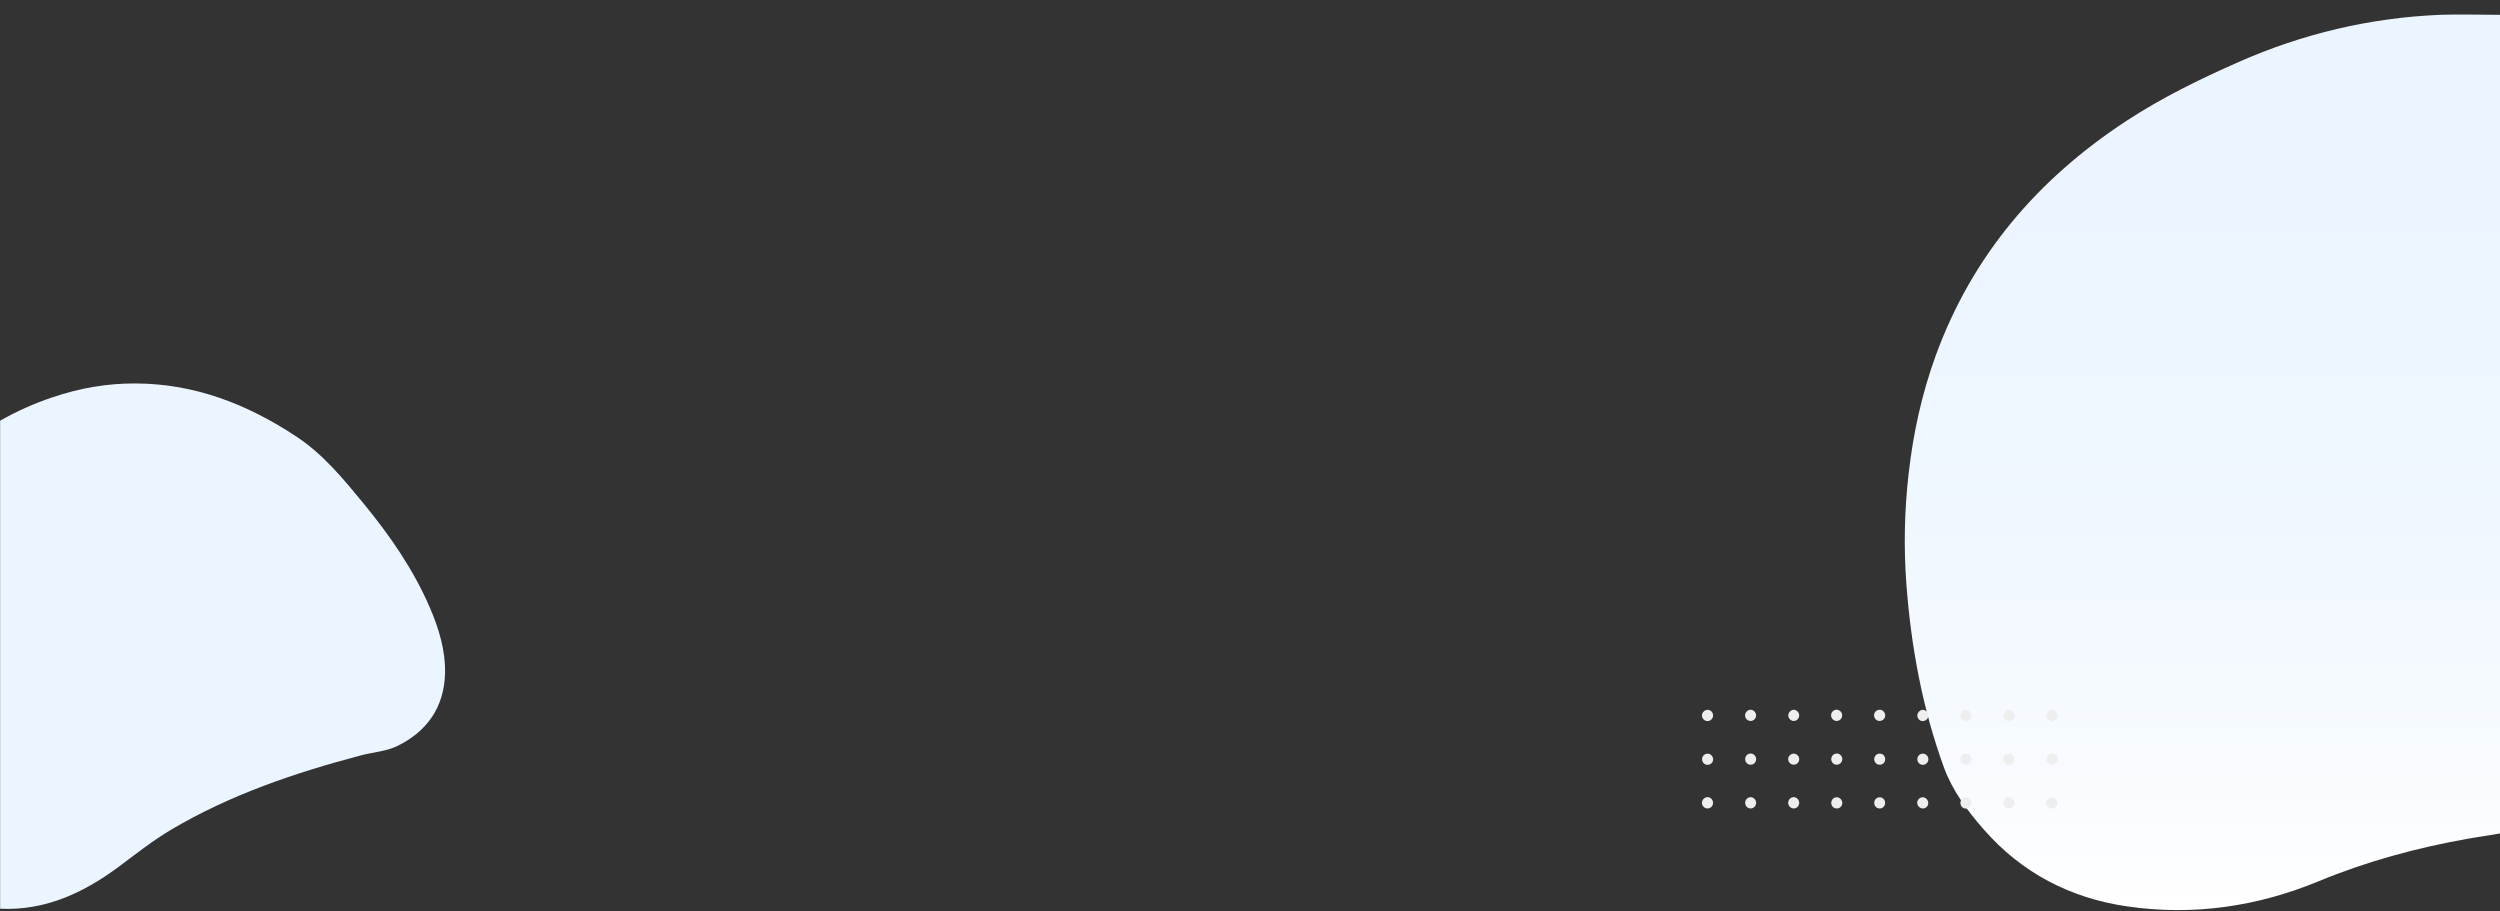 <?xml version="1.0" encoding="utf-8"?>
<!-- Generator: Adobe Illustrator 25.1.0, SVG Export Plug-In . SVG Version: 6.00 Build 0)  -->
<svg version="1.1" id="Layer_1" xmlns="http://www.w3.org/2000/svg" xmlns:xlink="http://www.w3.org/1999/xlink" x="0px" y="0px"
	 viewBox="0 0 1920 700" style="enable-background:new 0 0 1920 700;" xml:space="preserve">
<rect x="0" y="0" width="1920" height="700" fill="#333333" stroke="none"/>
<style type="text/css">
	.st0{fill:#EBF5FF;}
	.st1{fill:url(#SVGID_1_);}
	.st2{fill:#EEEEEE;}
</style>
<path class="st0" d="M330.2,466.8c-12.7-29.5-30.9-55.7-51.2-80.4c-15.5-18.8-30.9-37.7-51.8-51.4c-37.4-24.6-77.5-40.3-122.8-40.5
	c-22-0.2-43.3,3.6-64,10.6c-14.3,4.8-27.7,10.8-40.3,18v374.8c34.2,1.6,63.7-11.9,90.9-32.1c13.3-9.9,26.4-20.3,40.6-28.7
	c45.3-26.8,94.7-43.5,145.3-56.9c9.4-2.5,19.7-3.1,28.3-7.3c22.7-11.1,35.8-29.6,36.6-55.5C342.2,499.5,337.1,482.9,330.2,466.8z"/>
<linearGradient id="SVGID_1_" gradientUnits="userSpaceOnUse" x1="1691.424" y1="699" x2="1691.424" y2="11.156">
	<stop  offset="0" style="stop-color:#FFFFFF"/>
	<stop  offset="0.171" style="stop-color:#F7FBFF"/>
	<stop  offset="0.518" style="stop-color:#EEF6FF"/>
	<stop  offset="1" style="stop-color:#EBF5FF"/>
</linearGradient>
<path class="st1" d="M1920,11.4c0,209.6,0,419.1,0,628.7c-8.2,1.3-16.4,2.6-24.5,4c-39.4,7-77.8,17.4-114.8,32.7
	c-47.2,19.5-96.3,26.7-147.1,19.3c-43.8-6.4-80.9-25.7-110.2-59.2c-12.5-14.3-23.9-29.6-30.5-47.6c-16.5-45.4-25.2-92.6-28.8-140.7
	c-2.1-28.2-1.5-56.4,1.7-84.6c3.5-31.1,10.1-61.4,20.8-90.8c28-76.9,78.3-135.6,146.1-180.1c27.4-18,56.7-32.3,86.6-45.5
	c49.2-21.7,100.7-33.9,154.4-36.2C1889.1,10.8,1904.6,11.4,1920,11.4z"/>
<g>
	<path class="st2" d="M1580.2,550c-0.3,1.1-0.8,2.2-1.7,2.9c-1.4,1.1-3.2,1.2-4.7,0.2c-1.4-0.9-2.3-2.7-2-4.2
		c0.3-1.9,1.6-3.3,3.3-3.6c0.1,0,0.3-0.1,0.4-0.1c0.3,0,0.7,0,1,0c0.6,0.3,1.3,0.5,1.9,0.9c1.1,0.7,1.5,1.8,1.8,3
		C1580.2,549.4,1580.2,549.7,1580.2,550z"/>
	<path class="st2" d="M1580.2,617.2c-0.2,0.5-0.3,1-0.6,1.5c-0.9,1.8-2.9,2.7-4.9,2.1c-1.9-0.5-3.2-2.4-3.1-4.4c0.1-2,1.6-3.6,3.5-4
		c2.3-0.4,4.4,1,4.9,3.3c0,0.2,0.1,0.3,0.1,0.5C1580.2,616.5,1580.2,616.9,1580.2,617.2z"/>
	<path class="st2" d="M1580.2,583.5c-0.3,0.9-0.6,1.9-1.3,2.6c-1.4,1.3-3.4,1.6-5,0.7c-1.7-1-2.5-3-2-4.9c0.5-1.8,2.1-3.1,4-3.2
		c2.1,0,3.8,1.3,4.3,3.4c0,0.1,0.1,0.2,0.1,0.3C1580.2,582.9,1580.2,583.2,1580.2,583.5z"/>
	<g>
		<path class="st2" d="M1477.2,545.1c1.1,0.3,2,0.7,2.8,1.6c1.2,1.5,1.3,3.6,0.3,5.2c-1,1.5-2.9,2.2-4.7,1.8c-1.7-0.5-3-2.1-3.1-4
			c-0.1-1.9,1.4-3.9,3.3-4.4c0.2,0,0.3-0.1,0.5-0.1C1476.5,545.1,1476.9,545.1,1477.2,545.1z"/>
		<path class="st2" d="M1311.9,545.1c0.3,0.1,0.6,0.2,0.9,0.3c2.1,0.7,3.3,3,2.7,5.2c-0.5,2-2.6,3.4-4.5,3.2
			c-2.3-0.3-3.9-2.2-3.9-4.4c0.1-2,1.5-3.7,3.4-4.1c0.1,0,0.2-0.1,0.3-0.1C1311.2,545.1,1311.6,545.1,1311.9,545.1z"/>
		<path class="st2" d="M1411.1,545.1c0.2,0.1,0.5,0.2,0.7,0.2c2.1,0.7,3.3,2.7,2.9,5c-0.3,1.9-2.3,3.5-4.3,3.4
			c-2.1-0.1-3.8-1.7-4.1-3.8c-0.3-2.1,1.1-4.2,3.2-4.7c0.2,0,0.3-0.1,0.5-0.2C1410.4,545.1,1410.7,545.1,1411.1,545.1z"/>
		<path class="st2" d="M1378,545.1c1.2,0.3,2.3,0.8,3.1,2c1,1.6,0.9,3.6-0.2,5c-1.1,1.4-3,2-4.6,1.4c-1.7-0.6-2.9-2.2-2.9-4
			c0-2,1.4-3.8,3.4-4.3c0.1,0,0.2-0.1,0.3-0.1C1377.3,545.1,1377.7,545.1,1378,545.1z"/>
		<path class="st2" d="M1543.5,545.1c0.3,0.1,0.7,0.2,1,0.3c1.8,0.8,2.9,2.8,2.6,4.7c-0.4,2-2,3.5-4,3.6c-1.9,0.1-3.7-1.2-4.3-3.1
			c-0.7-2.4,0.8-4.9,3.2-5.4c0.1,0,0.2-0.1,0.3-0.1C1542.7,545.1,1543.1,545.1,1543.5,545.1z"/>
		<path class="st2" d="M1444.2,545.1c0.3,0.1,0.7,0.2,1,0.3c1.8,0.8,2.9,2.8,2.6,4.7c-0.3,2-2.1,3.5-4.1,3.6c-2,0.1-3.8-1.3-4.3-3.3
			c-0.6-2.3,0.9-4.7,3.2-5.2c0.1,0,0.3-0.1,0.4-0.1C1443.5,545.1,1443.9,545.1,1444.2,545.1z"/>
		<path class="st2" d="M1345,545.1c0.3,0.1,0.7,0.2,1,0.3c1.9,0.8,3,2.9,2.6,4.9c-0.4,1.9-2.1,3.4-4.1,3.4c-2,0-3.8-1.4-4.2-3.4
			c-0.5-2.2,1-4.5,3.2-5.1c0.1,0,0.3-0.1,0.4-0.1C1344.3,545.1,1344.7,545.1,1345,545.1z"/>
		<path class="st2" d="M1510.3,545.1c0.4,0.1,0.8,0.2,1.1,0.4c1.9,0.8,2.9,2.9,2.5,4.9c-0.4,1.9-2.2,3.4-4.2,3.4
			c-2,0-3.7-1.5-4.1-3.6c-0.4-2.2,1-4.4,3.2-5c0.1,0,0.3-0.1,0.4-0.1C1509.6,545.1,1510,545.1,1510.3,545.1z"/>
		<path class="st2" d="M1311.4,620.9c-2.3,0-4.3-1.9-4.3-4.3c0-2.4,2-4.4,4.3-4.4c2.3,0,4.2,2,4.2,4.3
			C1315.7,619,1313.7,620.9,1311.4,620.9z"/>
		<path class="st2" d="M1476.7,620.9c-2.3,0-4.2-2-4.3-4.3c0-2.3,2-4.3,4.2-4.3c2.3,0,4.3,2,4.3,4.4C1481,619,1479,621,1476.7,620.9
			z"/>
		<path class="st2" d="M1381.8,616.6c0,2.4-1.9,4.3-4.2,4.3c-2.3,0-4.2-1.9-4.3-4.3c0-2.4,2-4.4,4.3-4.4
			C1379.9,612.3,1381.8,614.3,1381.8,616.6z"/>
		<path class="st2" d="M1406.4,616.6c0-2.4,1.9-4.3,4.2-4.3c2.3,0,4.2,1.9,4.3,4.3c0,2.4-1.9,4.4-4.3,4.3
			C1408.2,620.9,1406.4,619,1406.4,616.6z"/>
		<path class="st2" d="M1410.6,587.3c-2.4,0-4.2-1.9-4.2-4.3c0-2.4,1.9-4.3,4.3-4.3c2.3,0,4.2,2,4.2,4.3
			C1414.8,585.5,1412.9,587.3,1410.6,587.3z"/>
		<path class="st2" d="M1377.6,587.3c-2.3,0-4.2-1.9-4.3-4.2c0-2.3,1.9-4.3,4.2-4.3c2.4,0,4.3,1.9,4.3,4.3
			C1381.8,585.4,1379.9,587.3,1377.6,587.3z"/>
		<path class="st2" d="M1547.1,616.6c0,2.4-1.9,4.3-4.2,4.3c-2.4,0-4.3-2-4.3-4.3c0-2.4,1.9-4.3,4.2-4.3
			C1545.2,612.3,1547.1,614.2,1547.1,616.6z"/>
		<path class="st2" d="M1514,583.1c0,2.4-1.9,4.3-4.2,4.3c-2.4,0-4.2-1.9-4.2-4.3c0-2.4,1.9-4.3,4.3-4.3
			C1512.2,578.8,1514,580.7,1514,583.1z"/>
		<path class="st2" d="M1542.9,578.8c2.4,0,4.2,1.9,4.2,4.3c0,2.4-1.9,4.3-4.2,4.3c-2.4,0-4.3-1.9-4.3-4.3
			C1538.6,580.6,1540.5,578.7,1542.9,578.8z"/>
		<path class="st2" d="M1348.7,616.6c0,2.4-1.9,4.3-4.2,4.3c-2.4,0-4.2-1.9-4.2-4.4c0-2.4,2-4.3,4.3-4.3
			C1346.8,612.3,1348.7,614.3,1348.7,616.6z"/>
		<path class="st2" d="M1514,616.7c0,2.4-2,4.3-4.3,4.3c-2.4-0.1-4.2-2-4.1-4.6c0-2.2,2.1-4.2,4.3-4.1
			C1512.2,612.4,1514,614.3,1514,616.7z"/>
		<path class="st2" d="M1311.4,578.8c2.3,0,4.2,1.9,4.3,4.3c0,2.4-1.9,4.3-4.3,4.3c-2.3,0-4.2-1.9-4.2-4.3
			C1307.2,580.7,1309.1,578.8,1311.4,578.8z"/>
		<path class="st2" d="M1348.7,583c0,2.4-1.8,4.3-4.2,4.3c-2.4,0-4.2-1.9-4.2-4.3c0-2.4,1.8-4.3,4.2-4.3
			C1346.8,578.7,1348.7,580.6,1348.7,583z"/>
		<path class="st2" d="M1439.4,583c0-2.4,1.9-4.3,4.3-4.2c2.4,0,4.2,1.9,4.1,4.4c0,2.3-1.9,4.2-4.3,4.1
			C1441.2,587.3,1439.4,585.4,1439.4,583z"/>
		<path class="st2" d="M1476.7,578.8c2.3,0,4.3,1.9,4.3,4.3c0,2.4-1.9,4.3-4.3,4.3c-2.3,0-4.2-2-4.2-4.3
			C1472.5,580.7,1474.4,578.8,1476.7,578.8z"/>
		<path class="st2" d="M1439.4,616.6c0-2.4,1.9-4.3,4.2-4.3c2.3,0,4.2,1.9,4.2,4.3c0,2.4-1.9,4.4-4.3,4.3
			C1441.3,620.9,1439.4,619,1439.4,616.6z"/>
	</g>
</g>
</svg>
